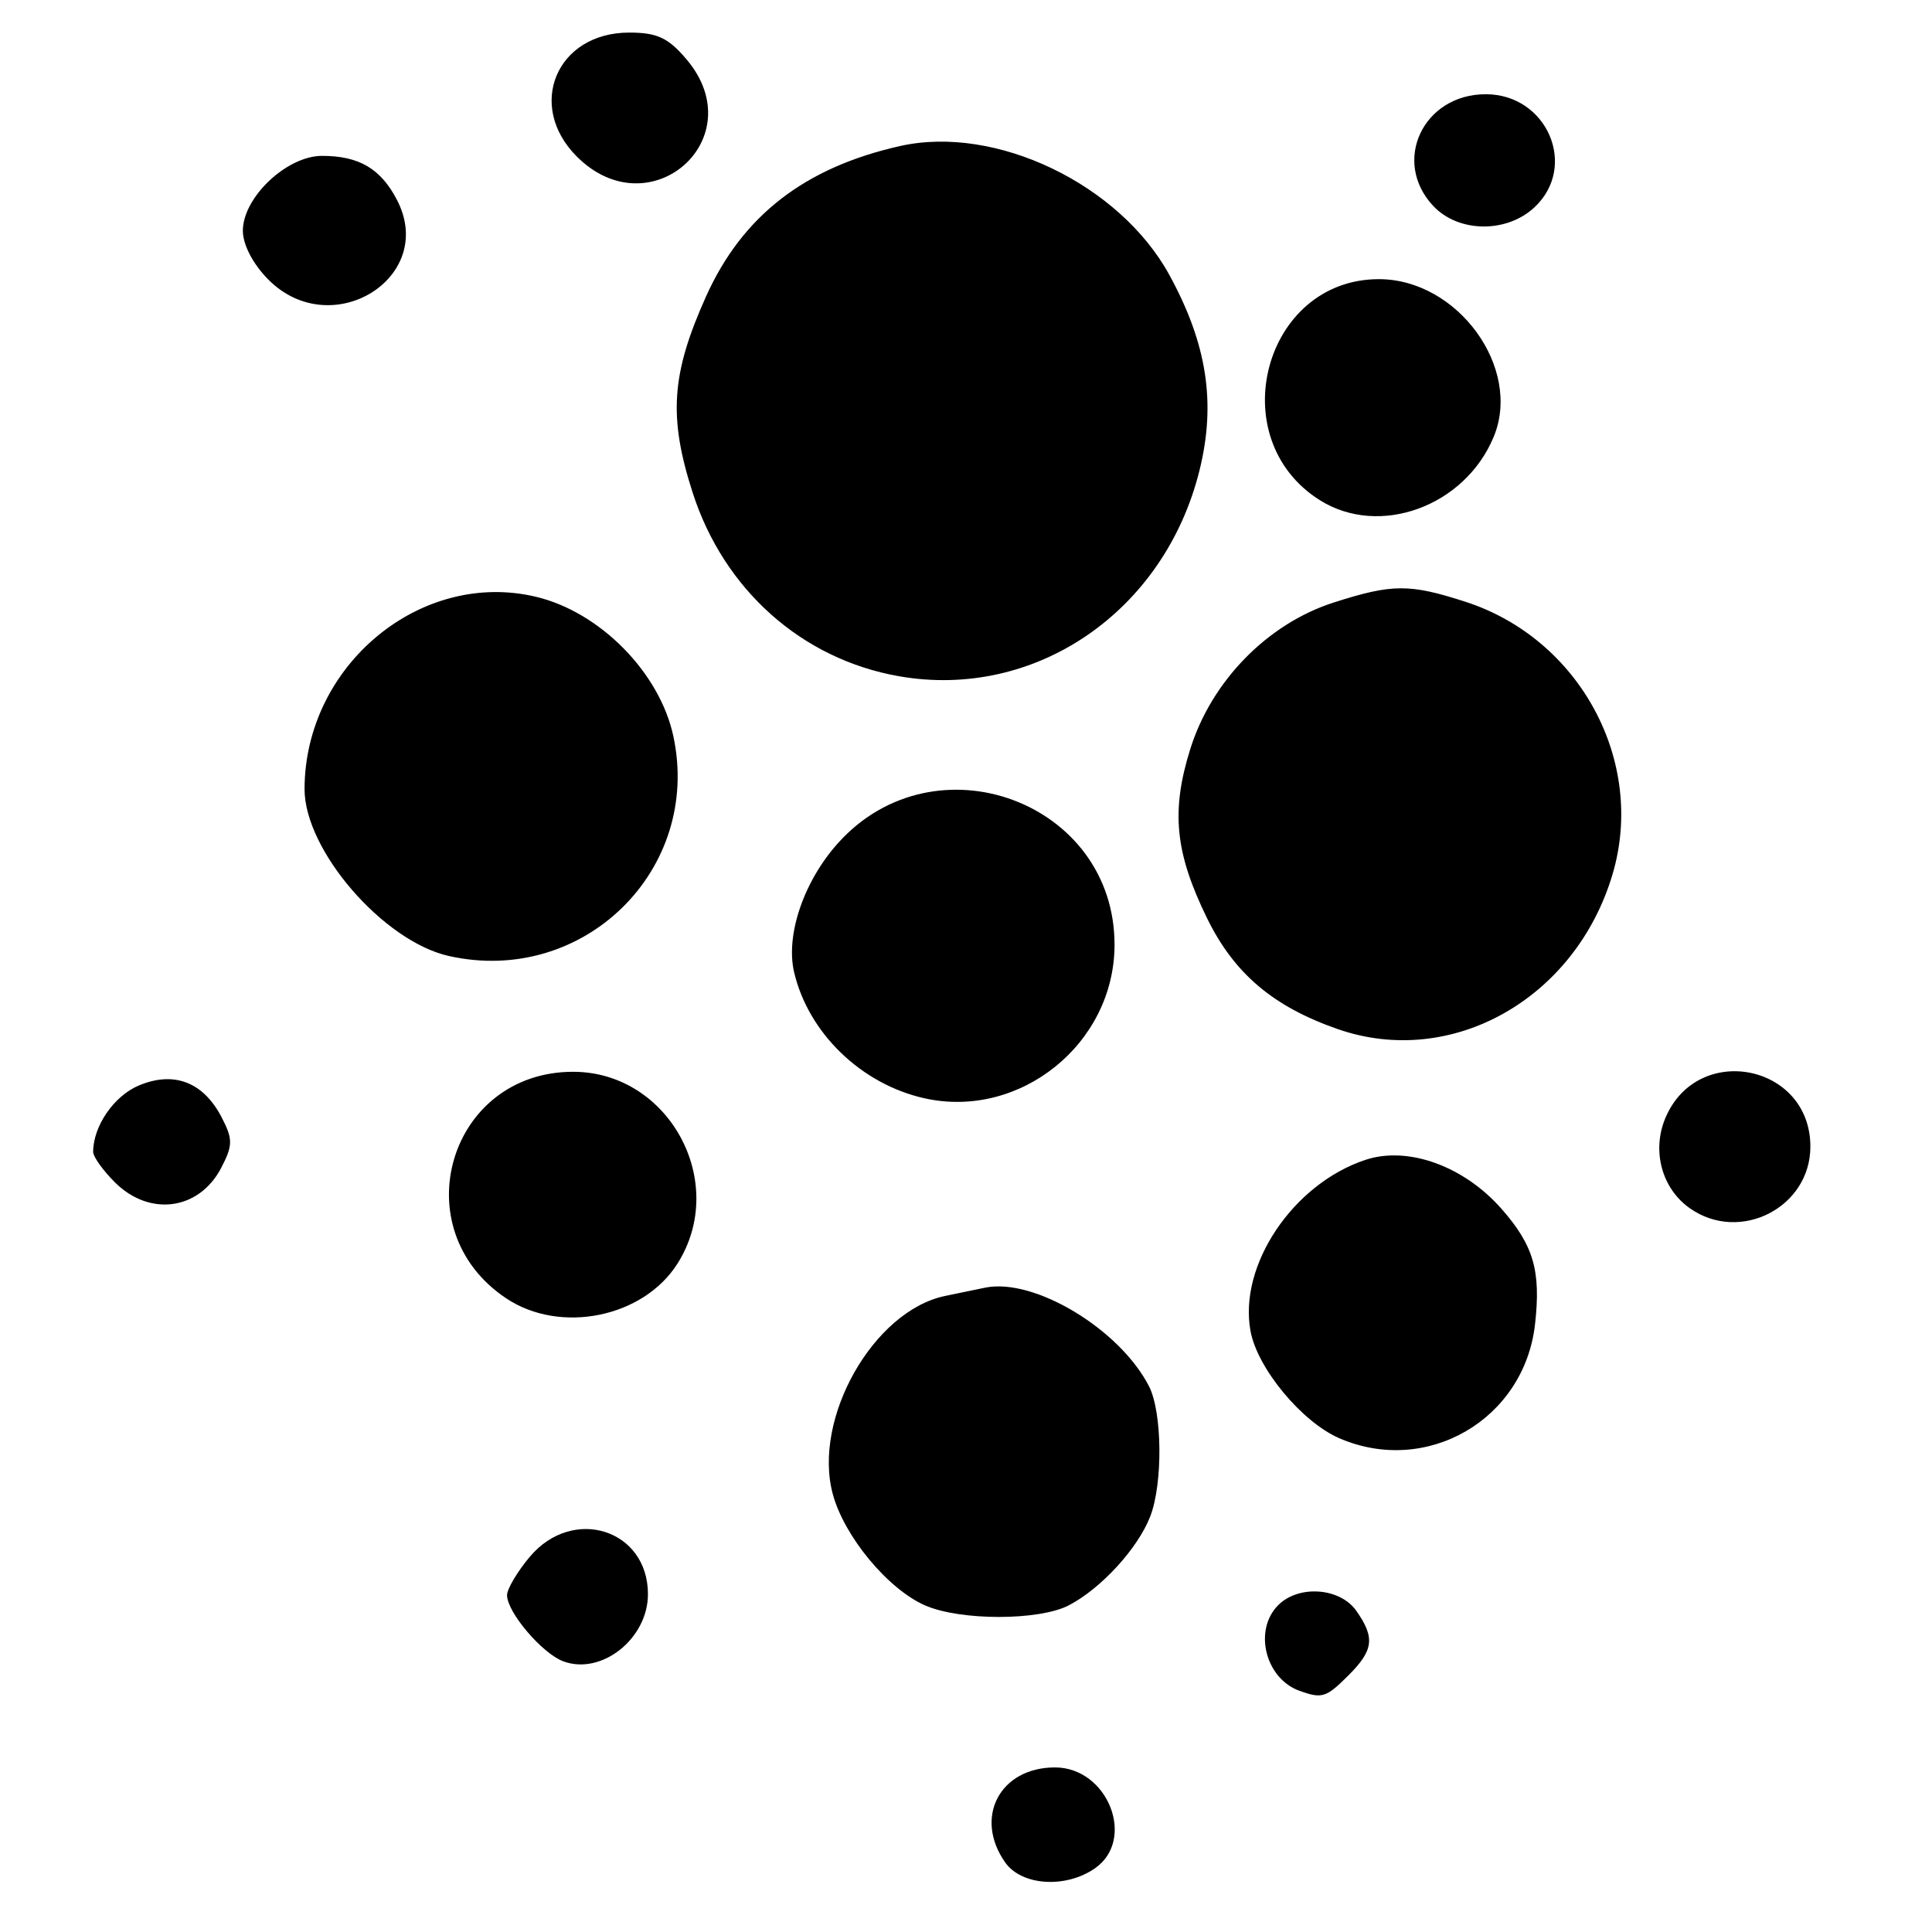 <?xml version="1.0" encoding="UTF-8" standalone="no"?>
<!-- Created with Inkscape (http://www.inkscape.org/) -->

<svg
   xmlns:dc="http://purl.org/dc/elements/1.1/"
   xmlns:cc="http://creativecommons.org/ns#"
   xmlns:rdf="http://www.w3.org/1999/02/22-rdf-syntax-ns#"
   xmlns:svg="http://www.w3.org/2000/svg"
   xmlns="http://www.w3.org/2000/svg"
   xmlns:sodipodi="http://sodipodi.sourceforge.net/DTD/sodipodi-0.dtd"
   xmlns:inkscape="http://www.inkscape.org/namespaces/inkscape"
   width="1000"
   height="1000"
   viewBox="0 0 1000 1000"
   id="svg2"
   version="1.1"
   inkscape:version="0.91 r13725"
   sodipodi:docname="bristles_circle_variable.svg">
  <defs
     id="defs4" />
  <sodipodi:namedview
     id="base"
     pagecolor="#ffffff"
     bordercolor="#666666"
     borderopacity="1.0"
     inkscape:pageopacity="0.0"
     inkscape:pageshadow="2"
     inkscape:zoom="0.35"
     inkscape:cx="6.0738625"
     inkscape:cy="515.71429"
     inkscape:document-units="px"
     inkscape:current-layer="layer1"
     showgrid="false"
     units="px"
     inkscape:window-width="1600"
     inkscape:window-height="871"
     inkscape:window-x="0"
     inkscape:window-y="0"
     inkscape:window-maximized="1" />
  <g
     inkscape:label="Layer 1"
     inkscape:groupmode="layer"
     id="layer1"
     transform="translate(0,-52.362)">
    <path
       style="fill:#000000"
       d="m 520.239,1016.303 c -16.299,-23.271 -2.707,-49.125 25.825,-49.125 27.29,0 42.102,37.213 20.762,52.16 -15.149,10.611 -38.076,9.118 -46.588,-3.035 z M 672.678,927.549 c -17.761,-6.348 -24.017,-31.424 -11.07,-44.372 10.632,-10.632 32.013,-9.063 40.439,2.968 9.735,13.898 8.945,20.342 -4.093,33.379 -11.521,11.521 -13.625,12.189 -25.277,8.025 z M 291.564,912.261 c -10.956,-4.074 -29.118,-25.425 -29.118,-34.232 0,-3.23 5.31,-12.184 11.801,-19.897 22.274,-26.471 61.13,-14.161 61.13,19.367 0,23.052 -24.03,42.117 -43.812,34.761 z M 478.873,883.337 c -19.274,-8.398 -41.914,-35.693 -47.831,-57.666 -10.523,-39.08 20.969,-94.687 58.056,-102.513 6.957,-1.468 16.385,-3.417 20.951,-4.332 25.406,-5.088 69.51,21.507 84.672,51.059 6.893,13.434 7.239,50.344 0.632,67.385 -6.416,16.55 -25.36,37.243 -42.1,45.988 -15.333,8.011 -56.078,8.053 -74.381,0.078 z m 214.232,-86.604 c -19.318,-8.417 -42.205,-36.033 -45.816,-55.282 -6.399,-34.11 21.949,-76.367 59.557,-88.779 21.922,-7.235 50.893,3.237 70.39,25.443 16.581,18.885 20.405,32.078 17.295,59.668 -5.562,49.343 -56.084,78.706 -101.427,58.949 z m -431.124,-72.367 c -53.715,-35.884 -29.669,-117.247 34.651,-117.247 49.625,0 80.712,57.177 54.003,99.323 -17.702,27.933 -60.668,36.62 -88.654,17.924 z m 612.74,-46.559 c -14.55,-10.191 -19.876,-29.754 -12.728,-46.753 16.597,-39.472 75.057,-27.964 75.057,14.775 0,31.513 -36.36,50.167 -62.329,31.978 z M 59.402,664.269 C 53.249,658.116 48.214,651.07 48.214,648.612 c 0,-13.347 10.738,-28.975 23.635,-34.397 18.207,-7.655 33.438,-1.782 42.917,16.548 5.796,11.209 5.775,14.406 -0.173,25.909 -11.433,22.108 -37.141,25.647 -55.191,7.597 z M 478.311,620.789 c -32.63,-7.37 -59.87,-33.752 -67.27,-65.154 -4.538,-19.257 5.032,-47.31 22.881,-67.066 50.223,-55.59 143.211,-21.089 142.96,53.043 -0.173,51.09 -49.061,90.359 -98.571,79.176 z m 214.115,-35.761 c -33.436,-11.633 -53.656,-28.785 -67.65,-57.388 -16.627,-33.985 -18.753,-55.506 -8.661,-87.675 11.044,-35.202 39.995,-64.758 74.179,-75.729 30.287,-9.721 39.182,-9.776 68.138,-0.424 59.268,19.141 93.578,82.674 76.205,141.109 -19.17,64.478 -83.301,100.602 -142.211,80.107 z m -460.087,-37.837 c -34.004,-7.624 -74.777,-54.817 -74.704,-86.466 0.15,-63.98 60.188,-113.765 119.917,-99.436 33.102,7.941 63.926,39.264 70.973,72.119 14.851,69.246 -46.566,129.392 -116.186,113.782 z M 465.283,402.375 c -50.262,-8.829 -90.614,-44.761 -106.789,-95.091 -12.566,-39.099 -11.052,-61.362 6.888,-101.339 18.79,-41.87 51.122,-66.945 100.595,-78.017 49.392,-11.053 113.574,19.721 139.311,66.797 19.475,35.622 24.193,66.144 15.605,100.946 -18.067,73.214 -84.997,119.109 -155.611,106.704 z m 217.872,-91.112 c -50.943,-32.007 -28.943,-114.409 30.546,-114.409 40.763,0 74.22,45.919 59.446,81.587 -14.943,36.077 -59.15,52.2 -89.992,32.822 z M 139.026,197.204 c -8.032,-8.032 -13.324,-18.128 -13.324,-25.42 0,-17.251 22.73,-38.744 40.972,-38.744 19.18,0 30.44,6.634 38.845,22.886 20.726,40.08 -33.826,73.945 -66.493,41.278 z m 602.818,-38.249 c -21.633,-23.027 -5.269,-57.822 27.193,-57.822 31.709,0 47.826,37.277 25.277,58.461 -14.457,13.581 -39.396,13.278 -52.47,-0.639 z M 298.561,133.39 c -26.393,-26.393 -10.448,-64.164 27.087,-64.164 14.543,0 20.319,2.715 29.835,14.024 34.373,40.849 -19.106,87.956 -56.922,50.14 z"
       id="path4147"
       inkscape:connector-curvature="0" />
  </g>
</svg>
